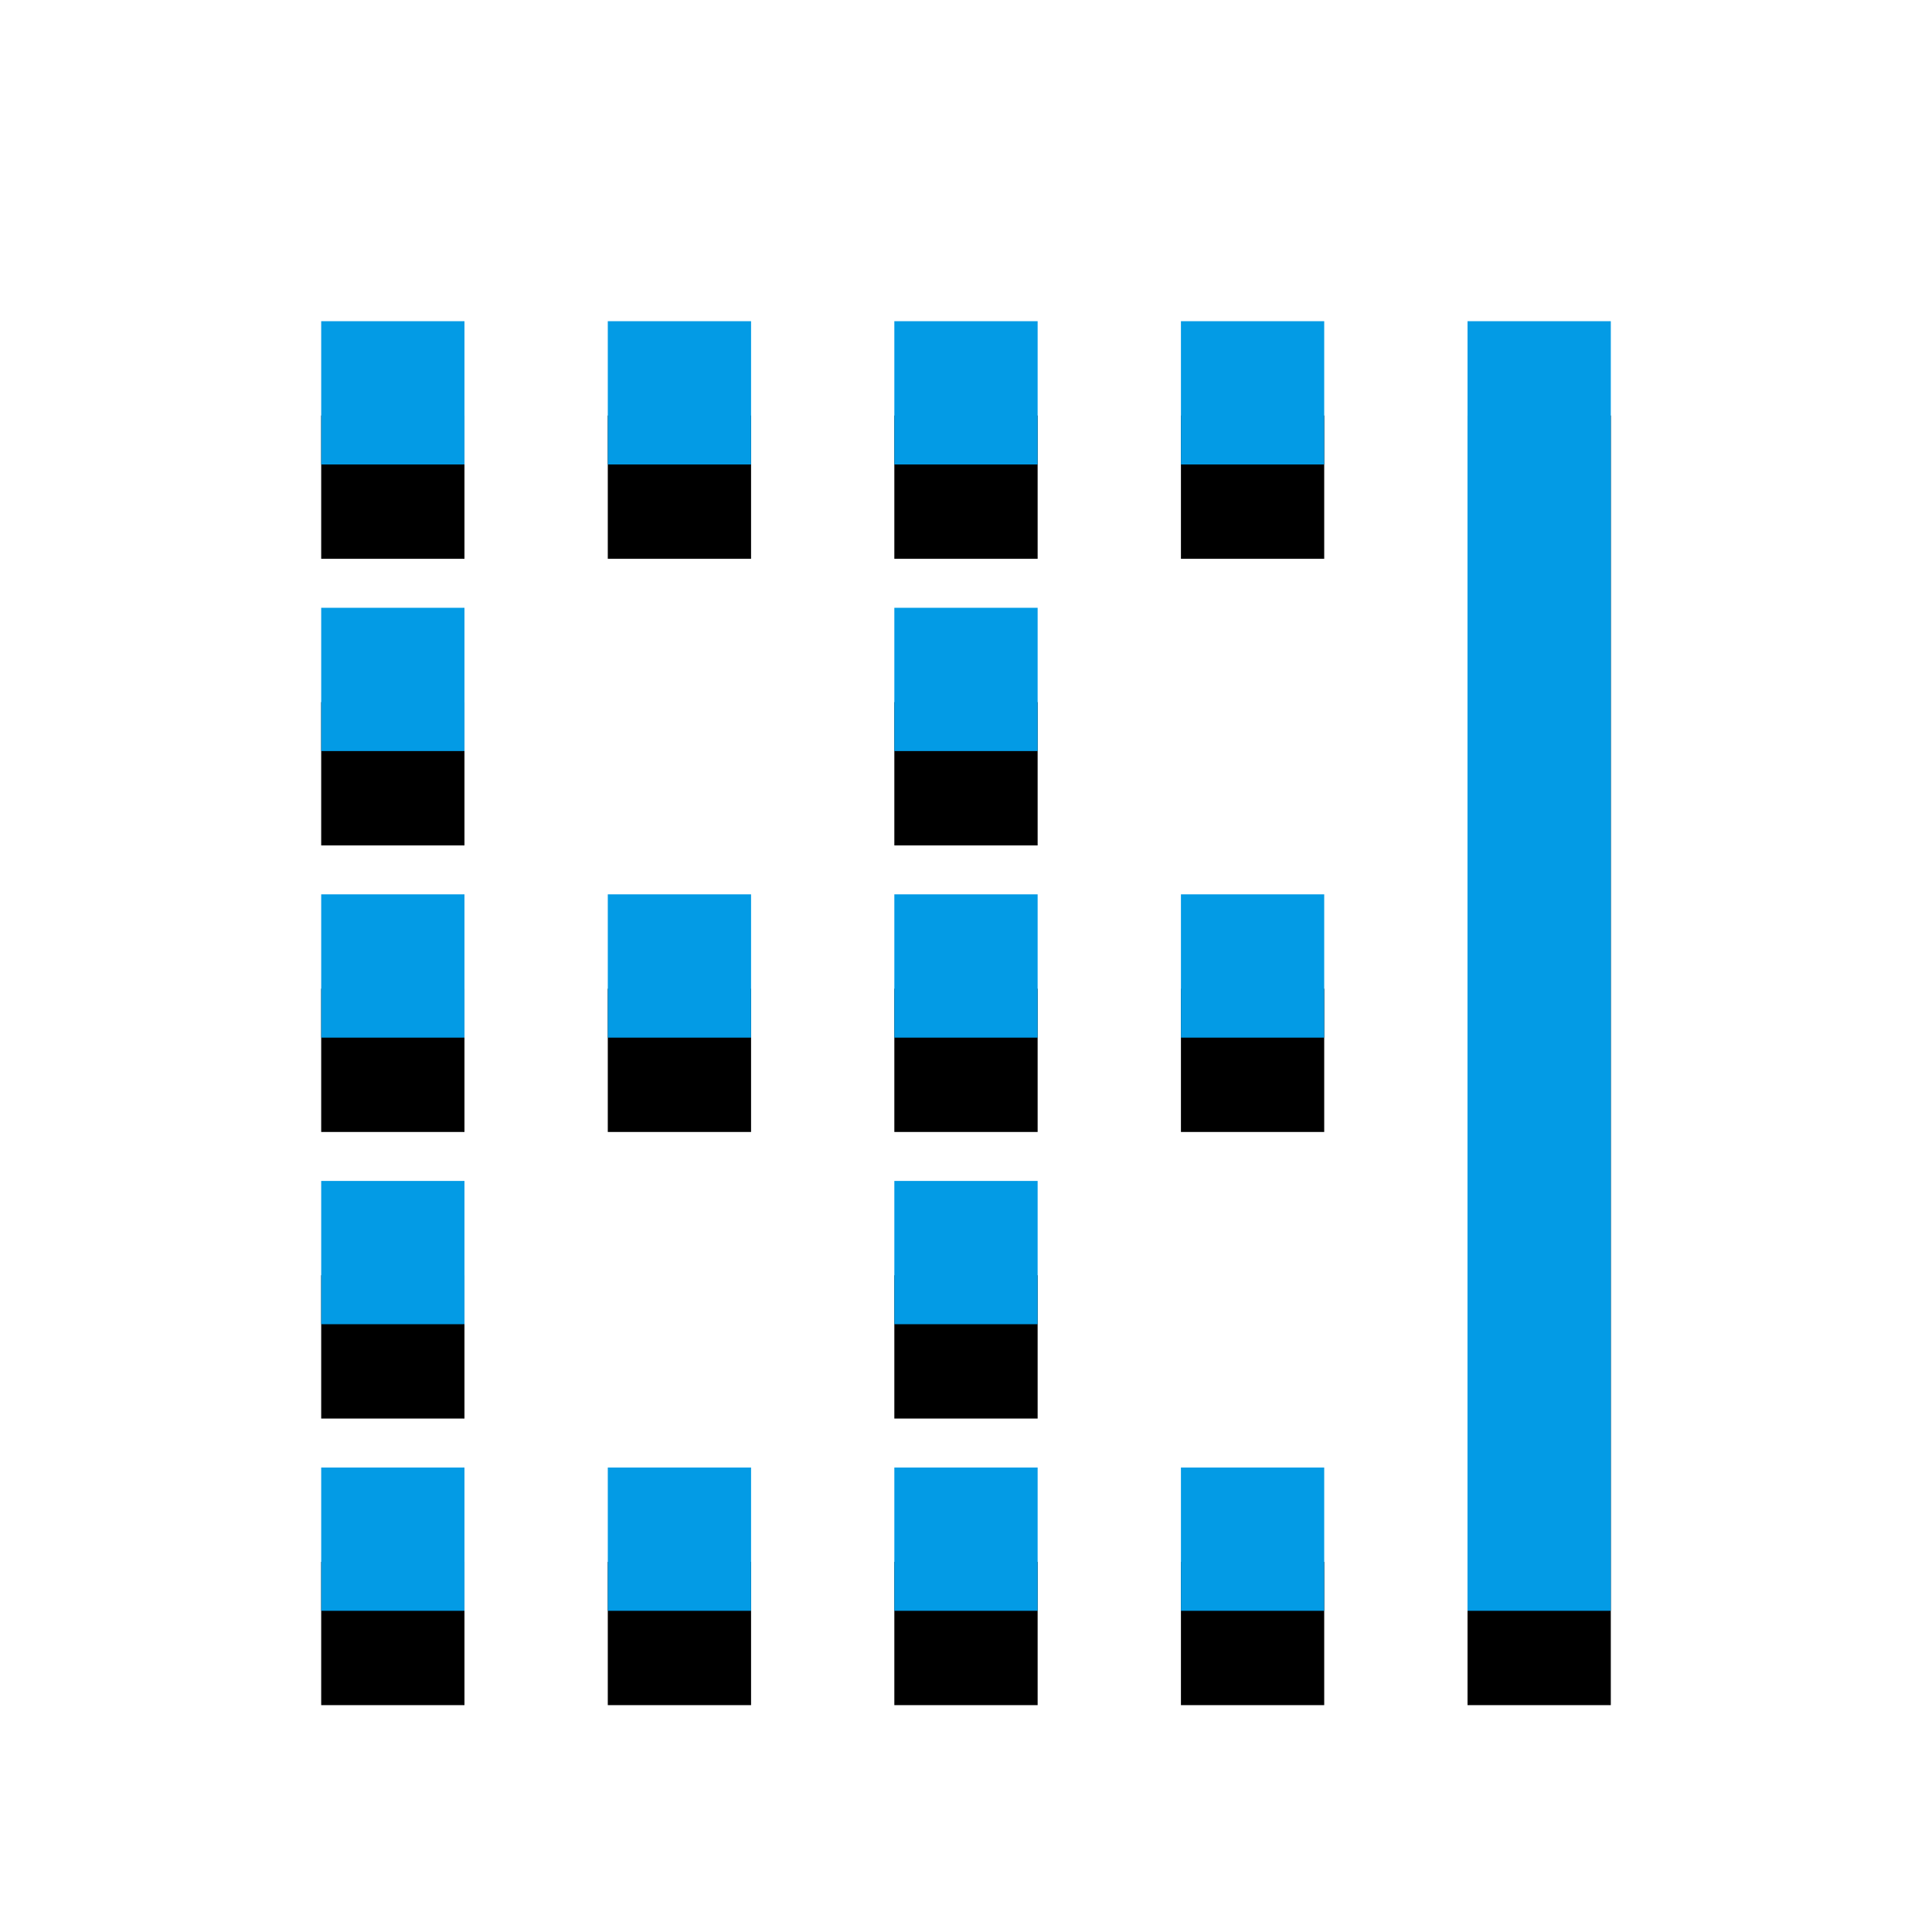 <svg version="1.1" xmlns="http://www.w3.org/2000/svg" xmlns:xlink="http://www.w3.org/1999/xlink" viewBox="0,0,1024,1024">
	<!-- Color names: teamapps-color-1 -->
	<desc>border_right icon - Licensed under Apache License v2.0 (http://www.apache.org/licenses/LICENSE-2.0) - Created with Iconfu.com - Derivative work of Material icons (Copyright Google Inc.)</desc>
	<defs>
		<filter id="filter-i50x3Odo" x="-14%" y="-7%" width="153%" height="153%" color-interpolation-filters="sRGB">
			<feColorMatrix values="1 0 0 0 0 0 1 0 0 0 0 0 1 0 0 0 0 0 0.2 0" in="SourceGraphic"/>
			<feOffset dy="20"/>
			<feGaussianBlur stdDeviation="11" result="blur0"/>
			<feColorMatrix values="1 0 0 0 0 0 1 0 0 0 0 0 1 0 0 0 0 0 0.3 0" in="SourceGraphic"/>
			<feOffset dy="30"/>
			<feGaussianBlur stdDeviation="20" result="blur1"/>
			<feMerge>
				<feMergeNode in="blur0"/>
				<feMergeNode in="blur1"/>
			</feMerge>
		</filter>
	</defs>
	<g fill="none" fill-rule="nonzero" style="mix-blend-mode: normal">
		<path d="M853.76,170.24v683.52h-75.94v-683.52zM322.14,777.82h75.94v75.94h-75.94zM322.14,170.24h75.94v75.94h-75.94zM322.14,474.02h75.94v75.95h-75.94zM170.24,777.82h75.94v75.94h-75.94zM474.02,777.82h75.95v75.94h-75.95zM170.24,322.14h75.94v75.94h-75.94zM474.02,322.14h75.95v75.94h-75.95zM170.24,170.24h75.94v75.94h-75.94zM170.24,474.02h75.94v75.95h-75.94zM625.92,777.82h75.94v75.94h-75.94zM474.02,474.02h75.95v75.95h-75.95zM474.02,170.24h75.95v75.94h-75.95zM170.24,625.92h75.94v75.94h-75.94zM474.02,625.92h75.95v75.94h-75.95zM625.92,474.02h75.94v75.95h-75.94zM625.92,170.24h75.94v75.94h-75.94z" fill="#000000" filter="url(#filter-i50x3Odo)"/>
		<g>
			<g color="#039be5" class="teamapps-color-1">
				<path d="M853.76,170.24v683.52h-75.94v-683.52zM322.14,777.82h75.94v75.94h-75.94zM322.14,170.24h75.94v75.94h-75.94zM322.14,474.02h75.94v75.95h-75.94zM170.24,777.82h75.94v75.94h-75.94zM474.02,777.82h75.95v75.94h-75.95zM170.24,322.14h75.94v75.94h-75.94zM474.02,322.14h75.95v75.94h-75.95zM170.24,170.24h75.94v75.94h-75.94zM170.24,474.02h75.94v75.95h-75.94zM625.92,777.82h75.94v75.94h-75.94zM474.02,474.02h75.95v75.95h-75.95zM474.02,170.24h75.95v75.94h-75.95zM170.24,625.92h75.94v75.94h-75.94zM474.02,625.92h75.95v75.94h-75.95zM625.92,474.02h75.94v75.95h-75.94zM625.92,170.24h75.94v75.94h-75.94z" fill="currentColor"/>
			</g>
		</g>
	</g>
</svg>